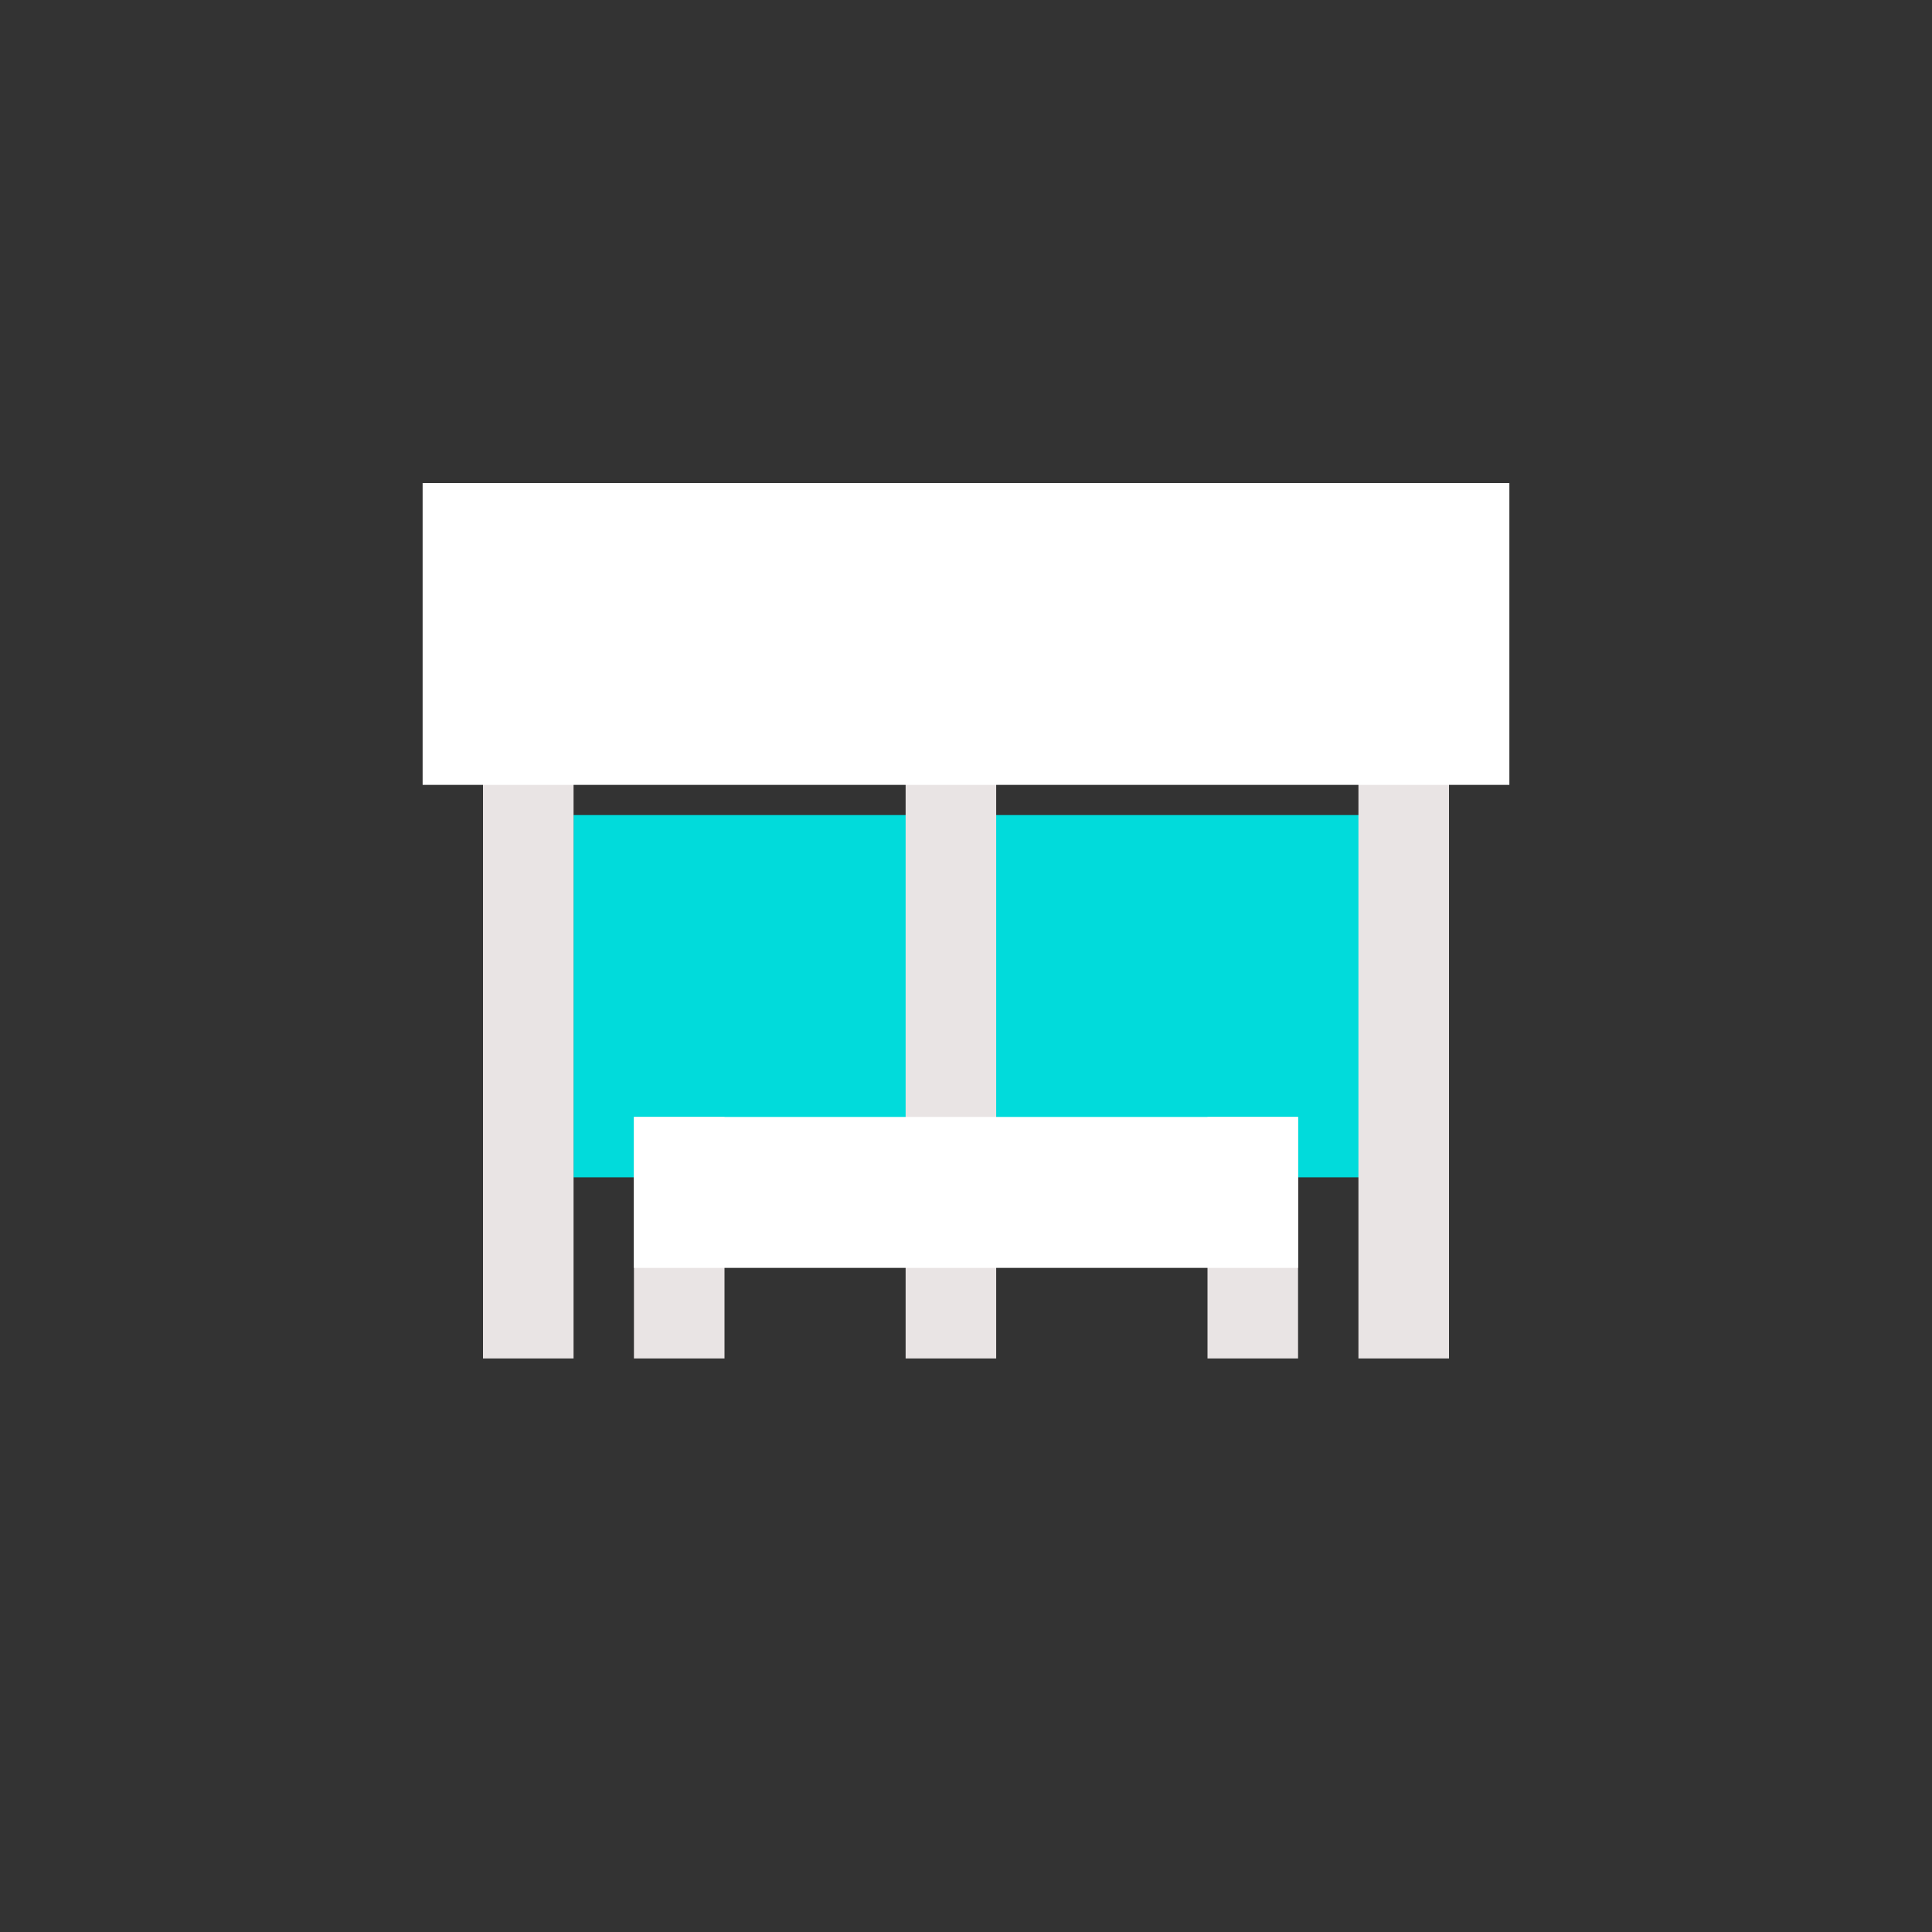 <svg xmlns="http://www.w3.org/2000/svg" xmlns:xlink="http://www.w3.org/1999/xlink" width="64" height="64" viewBox="0 0 64 64">
  <rect x="0" y="0" width="64" height="64" fill="#333333" stroke="none"/>
  <defs>
    <clipPath id="clip-Bus_Shelter_">
      <rect width="64" height="64"/>
    </clipPath>
  </defs>
  <g id="Bus_Shelter_" data-name="Bus Shelter " clip-path="url(#clip-Bus_Shelter_)">
    <g id="Group_2506" data-name="Group 2506" transform="translate(0 2)">
      <rect id="Rectangle_4021" data-name="Rectangle 4021" width="27" height="12" transform="translate(19 25)" fill="#01dbdb"/>
      <rect id="Rectangle_4022" data-name="Rectangle 4022" width="3" height="21" transform="translate(16 22)" fill="#e9e4e4"/>
      <rect id="Rectangle_4023" data-name="Rectangle 4023" width="3" height="21" transform="translate(45 22)" fill="#e9e4e4"/>
      <rect id="Rectangle_4027" data-name="Rectangle 4027" width="3" height="21" transform="translate(30 22)" fill="#e9e4e4"/>
      <rect id="Rectangle_4025" data-name="Rectangle 4025" width="3" height="8" transform="translate(21 35)" fill="#e9e4e4"/>
      <rect id="Rectangle_4026" data-name="Rectangle 4026" width="3" height="8" transform="translate(40 35)" fill="#e9e4e4"/>
      <rect id="Rectangle_4024" data-name="Rectangle 4024" width="22" height="5" transform="translate(21 35)" fill="#fff"/>
      <path id="Path_3055" data-name="Path 3055" d="M0,0H36V10H0Z" transform="translate(14 14)" fill="#fff"/>
    </g>
  </g>
</svg>
